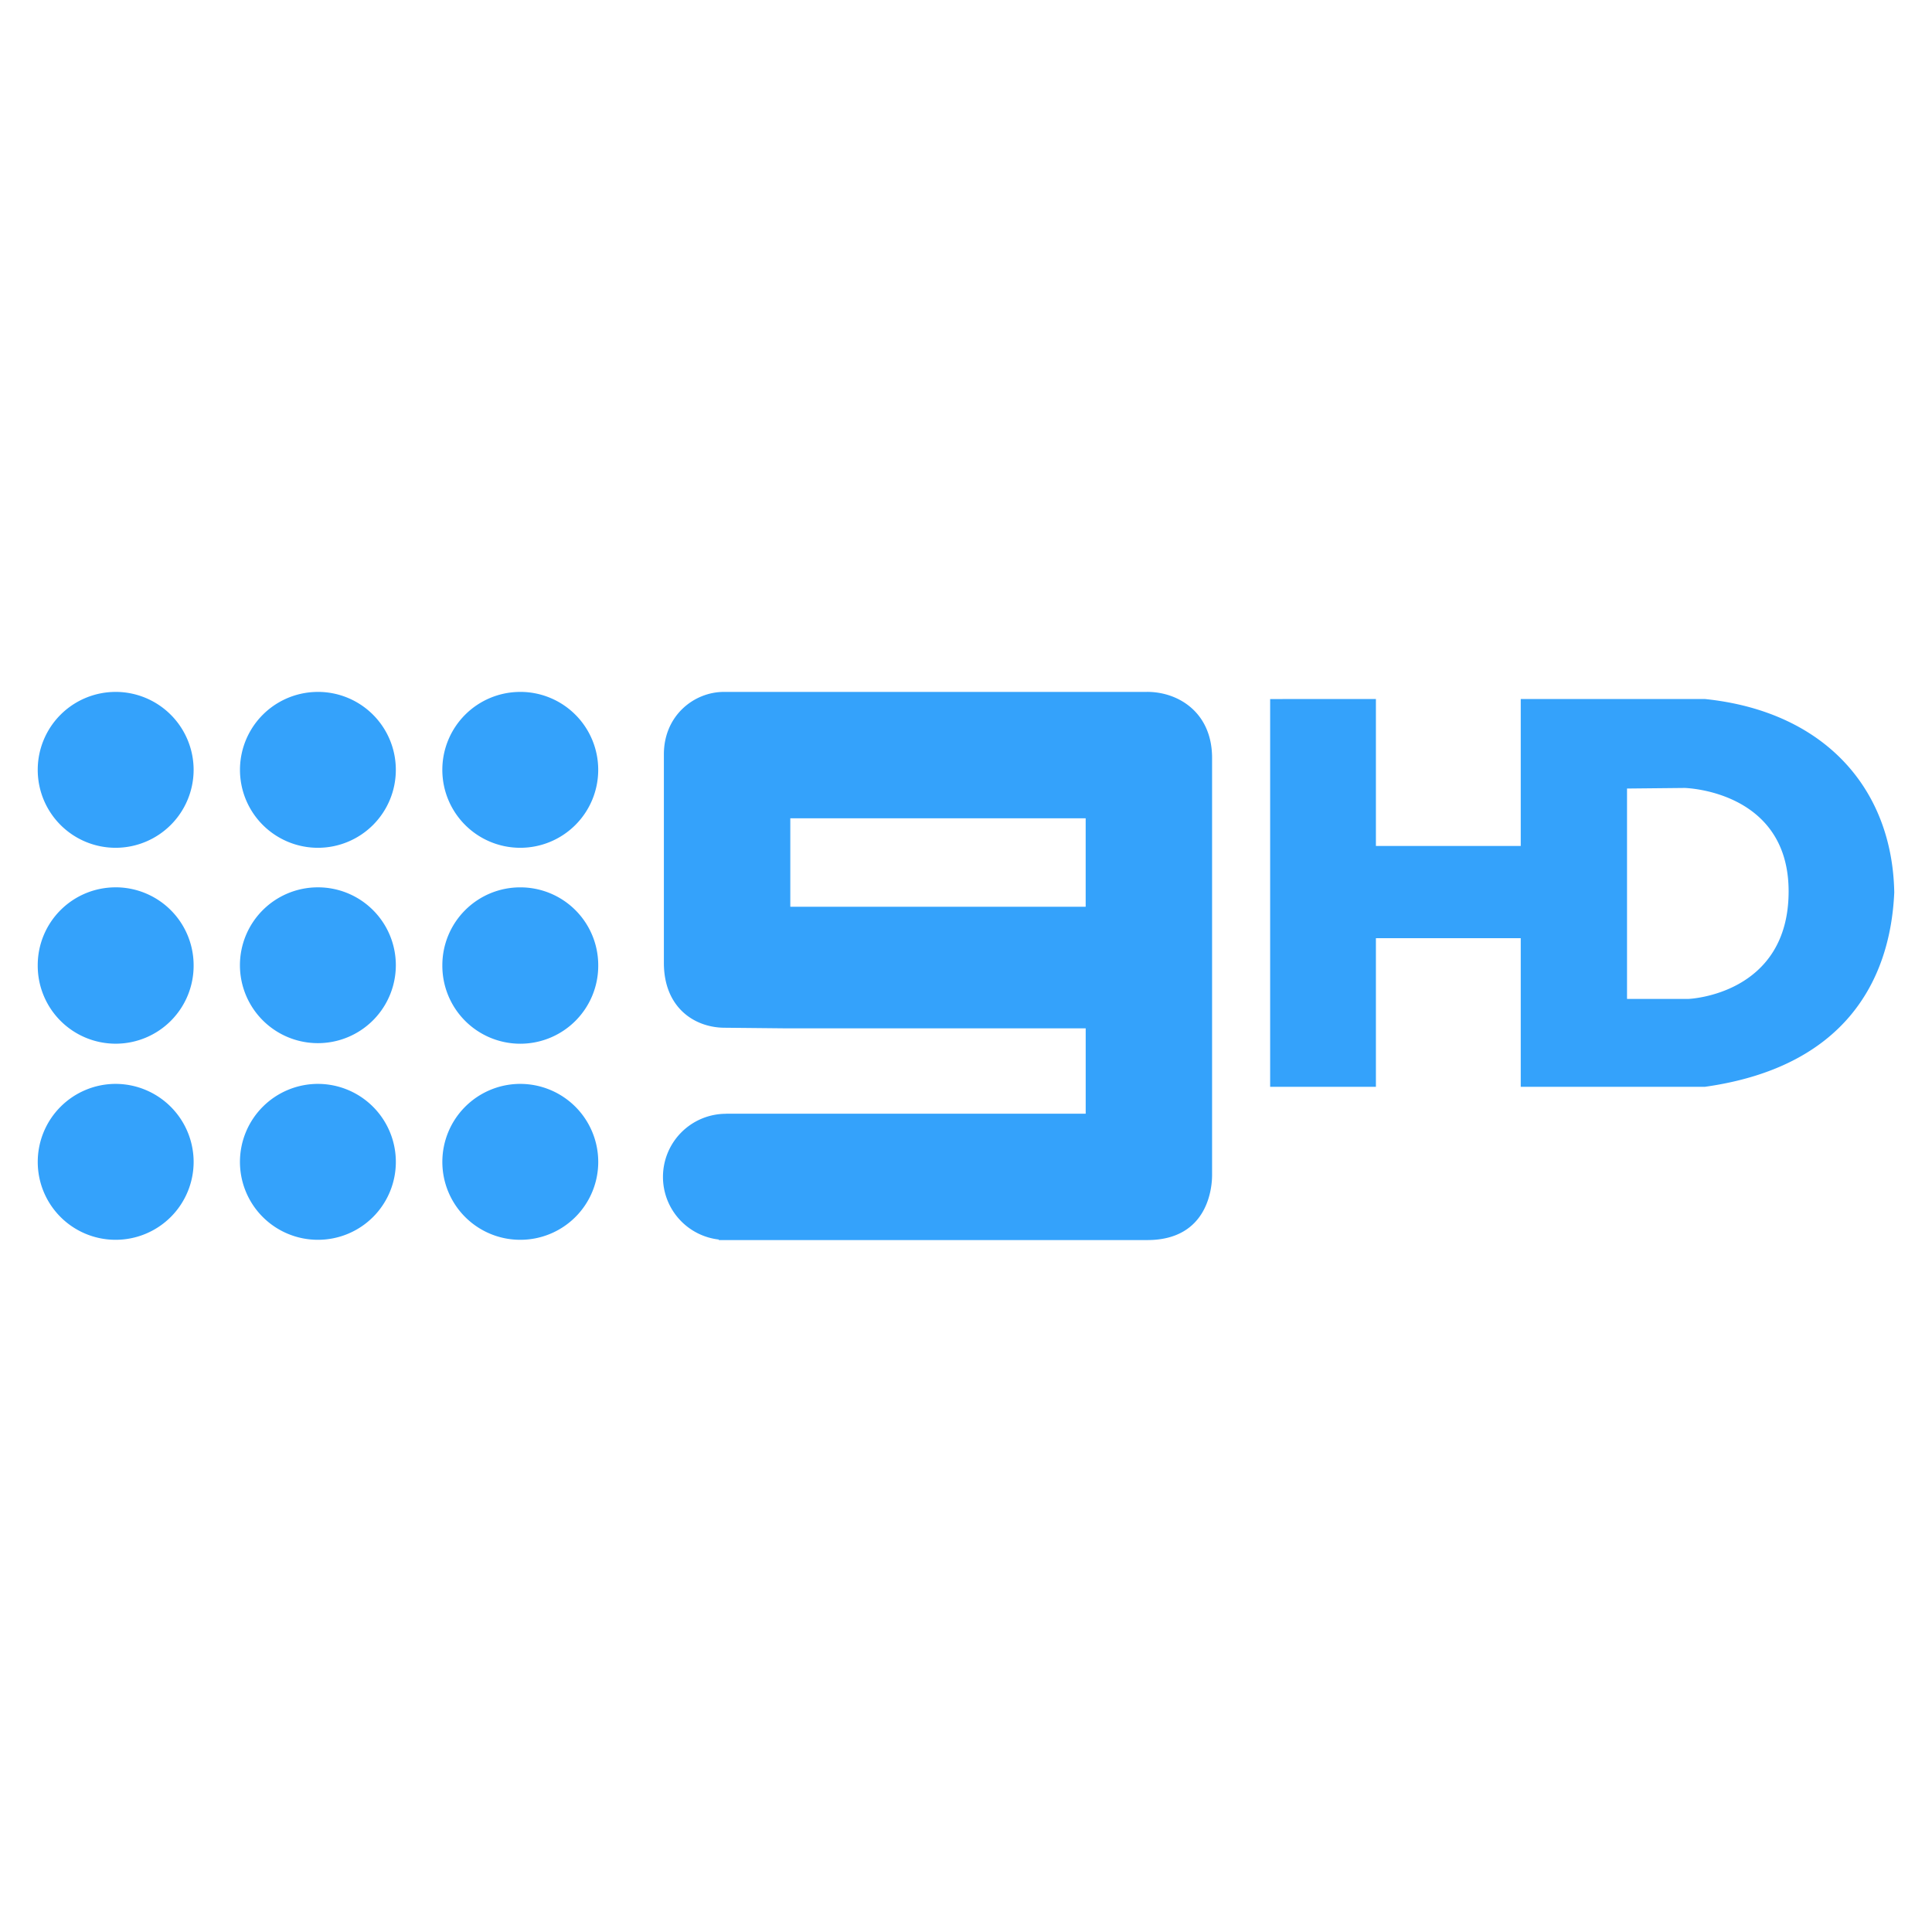 <svg xmlns="http://www.w3.org/2000/svg" height="512" width="512">
<path fill="#34A2FB" d="m304.03 183.36-112.21.004c-7.797 0-15.885 6.176-15.885 16.545v55.258c0 11.88 8.126 17.195 16.156 17.195l15.949.158h79.68v22.623h-95.148c-.117 0-.217.022-.338.022a16.72 16.72 0 0 0-16.54 16.732A16.7 16.7 0 0 0 190.5 328.49v.142h113.53c16.345 0 17.184-14.319 17.184-17.184V200.86c0-12.025-8.91-17.504-17.184-17.504zm-94.592 33.498h78.277v23.438h-78.277zM137.87 183.36l-.004.004a20.643 20.643 0 0 0-20.643 20.66 20.647 20.647 0 0 0 20.646 20.648 20.65 20.65 0 0 0 20.664-20.648 20.647 20.647 0 0 0-20.664-20.664zM137.87 287.24a20.67 20.67 0 0 0-20.643 20.678 20.63 20.63 0 0 0 20.643 20.641 20.64 20.64 0 0 0 20.67-20.641 20.68 20.68 0 0 0-20.67-20.676zM84.254 287.24a20.68 20.68 0 0 0-20.664 20.678 20.64 20.64 0 0 0 20.664 20.641 20.63 20.63 0 0 0 20.648-20.641 20.67 20.67 0 0 0-20.648-20.676zM30.656 287.24a20.67 20.67 0 0 0-20.652 20.678 20.626 20.626 0 0 0 20.652 20.641 20.67 20.67 0 0 0 20.66-20.641 20.71 20.71 0 0 0-20.66-20.676zM137.87 235.16a20.626 20.626 0 0 0-20.643 20.637 20.656 20.656 0 1 0 41.311 0 20.63 20.63 0 0 0-20.668-20.637M30.656 235.15l-.01.004A20.62 20.62 0 0 0 10 255.79a20.656 20.656 0 1 0 41.311 0 20.664 20.664 0 0 0-20.654-20.641zm53.594.004a20.64 20.64 0 0 0-20.664 20.637 20.656 20.656 0 0 0 41.313 0 20.626 20.626 0 0 0-20.648-20.637zM364.63 185.25l-28.029.006v102.76h28.029v-39.39h38.383v39.39h48.805c36.72-5.158 49.13-27.785 50.18-51.518-.5-27.697-18.709-48.02-50.18-51.25h-48.805v38.934H364.63v-38.936zm81.811 23.566s27.561.594 27.561 27.406c0 27.447-26.471 28.496-26.471 28.496h-16.352V208.97zM30.652 183.36v.004A20.64 20.64 0 0 0 10 204.024a20.64 20.64 0 0 0 20.652 20.648 20.68 20.68 0 0 0 20.66-20.648 20.68 20.68 0 0 0-20.66-20.664m53.598 0v.004a20.654 20.654 0 1 0 0 41.309 20.64 20.64 0 0 0 20.648-20.648A20.64 20.64 0 0 0 84.25 183.36z"/></svg>
